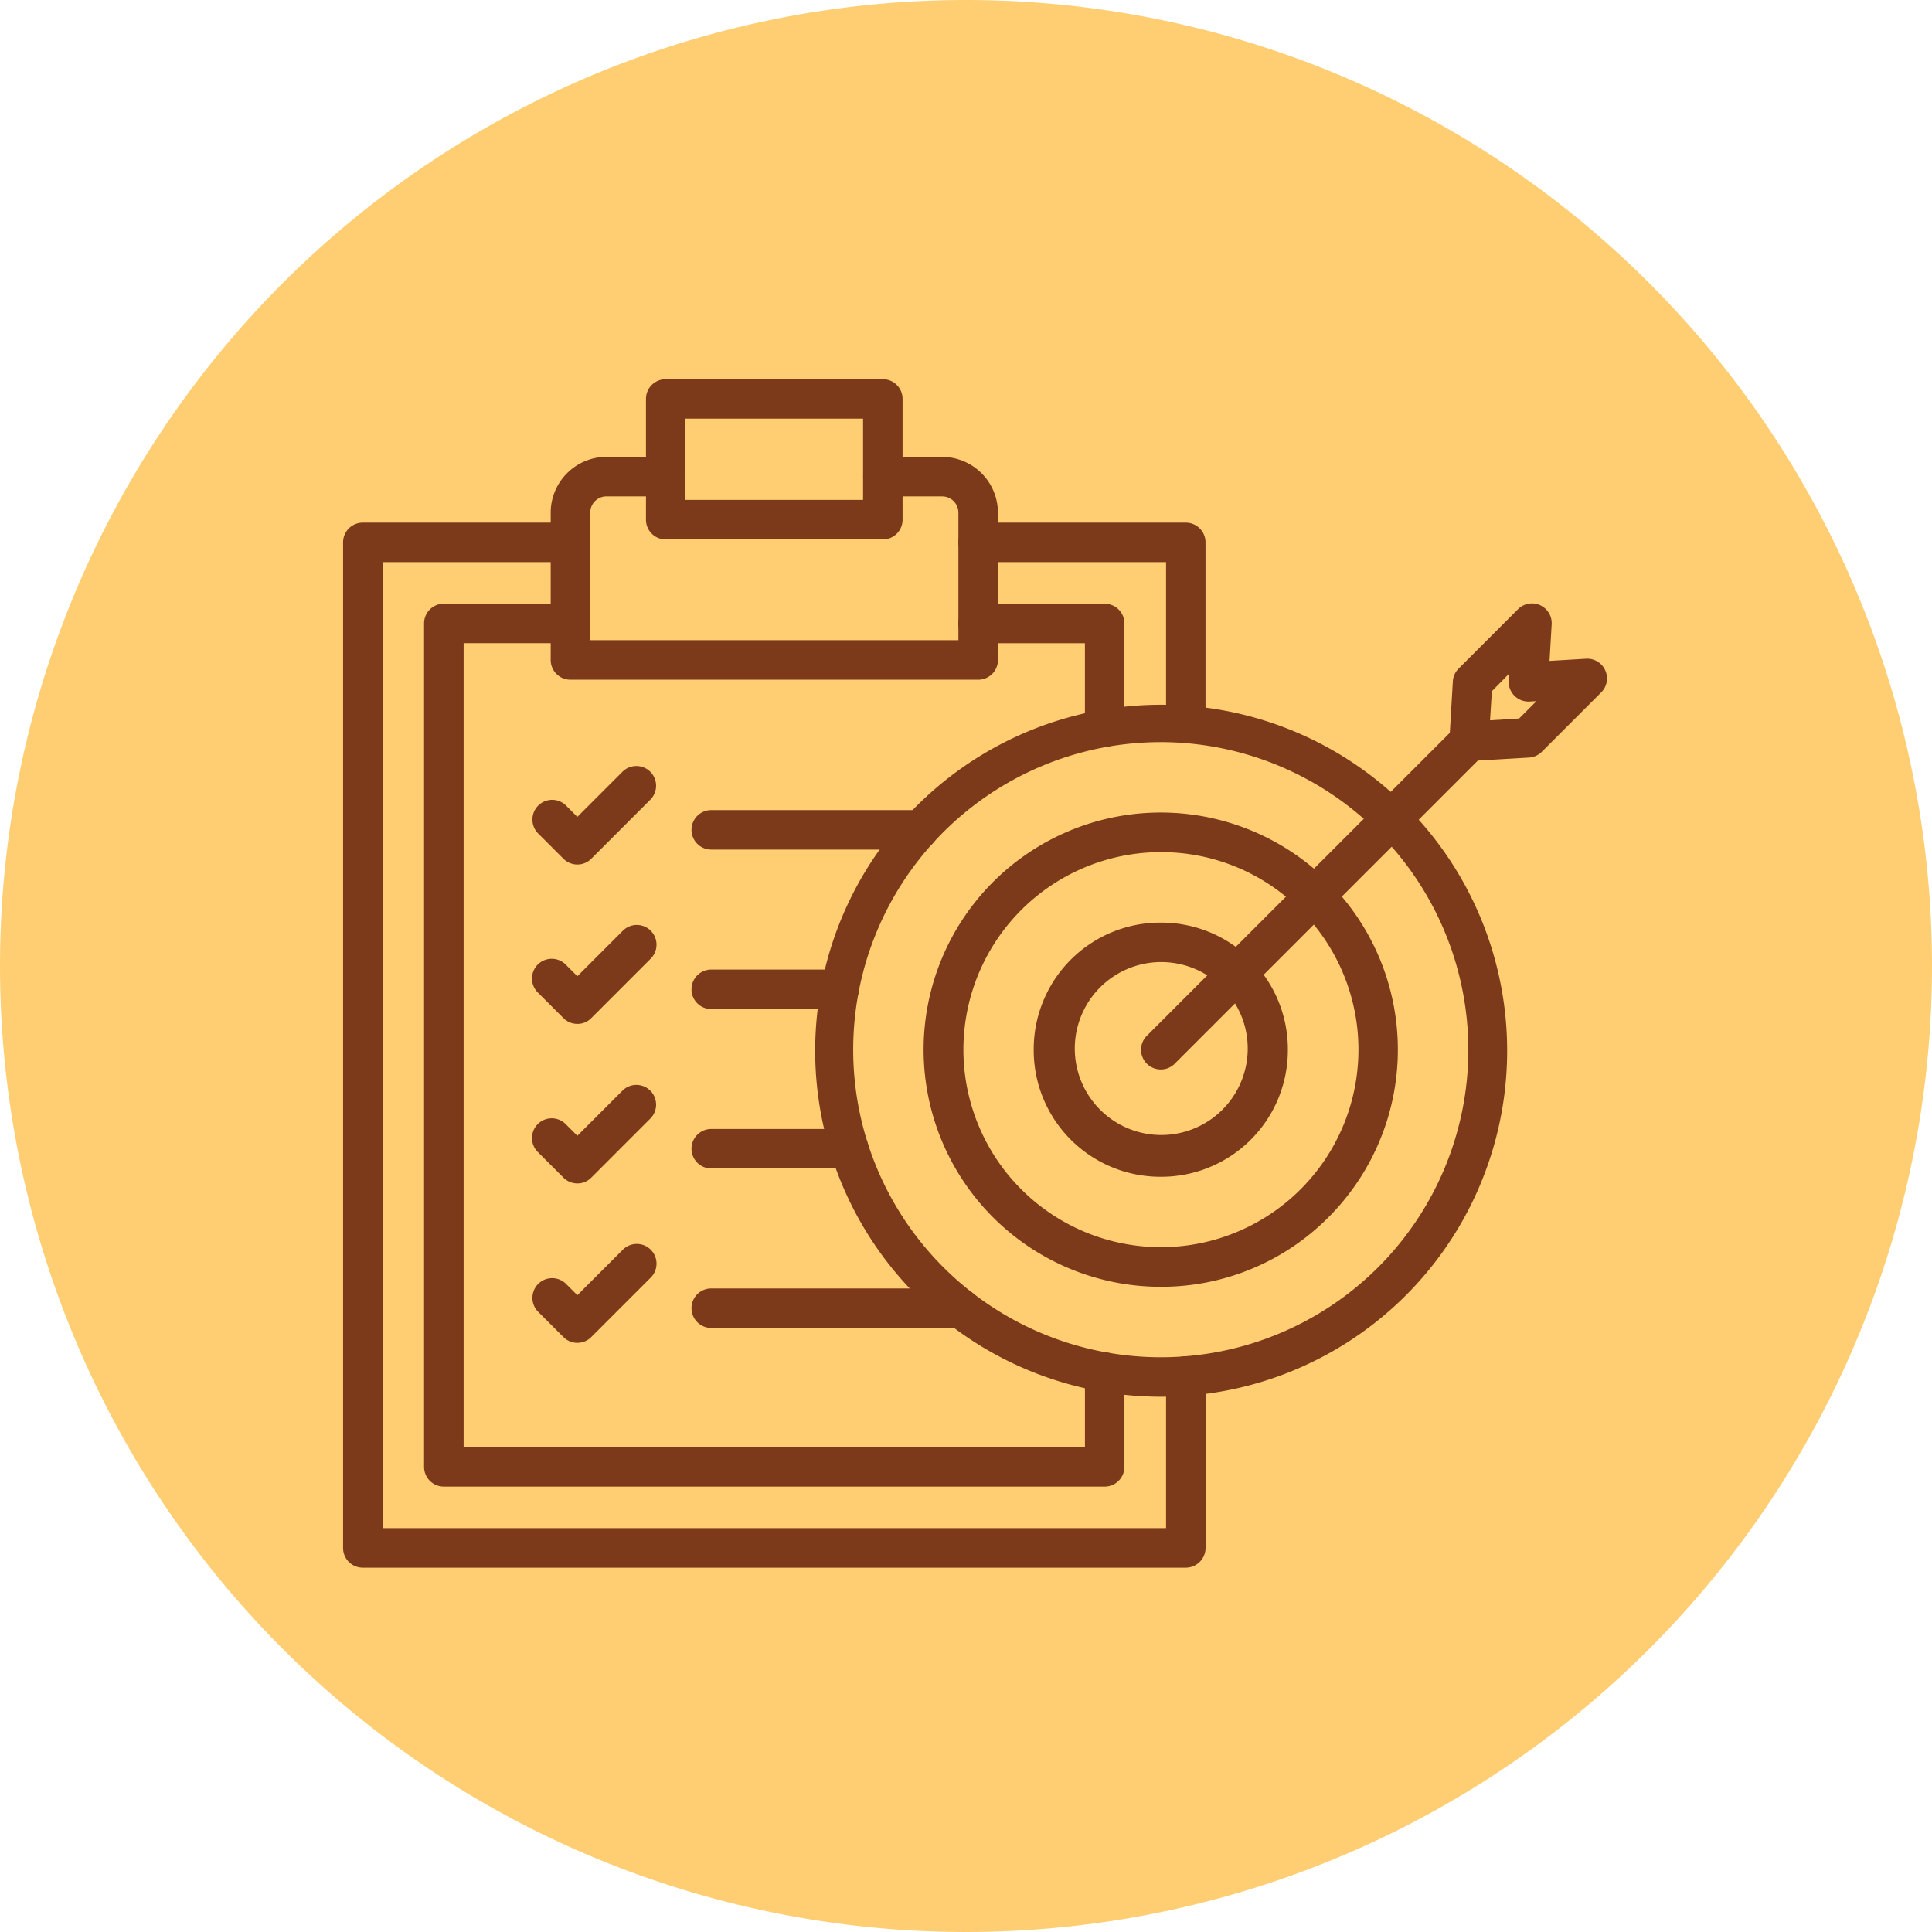 <svg xmlns="http://www.w3.org/2000/svg" width="107" height="107" viewBox="0 0 107 107">
  <g id="Grupo_1115074" data-name="Grupo 1115074" transform="translate(-180.282 -1794.999)">
    <g id="Grupo_156312" data-name="Grupo 156312" transform="translate(-108.386 -2653.438)">
      <path id="Elipse_5845" data-name="Elipse 5845" d="M53.5,0A53.5,53.5,0,1,1,0,53.5,53.5,53.5,0,0,1,53.5,0Z" transform="translate(288.668 4448.437)" fill="#ffce73"/>
    </g>
    <g id="Grupo_1115073" data-name="Grupo 1115073" transform="translate(199.282 1816)">
      <g id="Grupo_1115058" data-name="Grupo 1115058" transform="translate(0 0)">
        <g id="Grupo_1115055" data-name="Grupo 1115055">
          <path id="Trazado_900876" data-name="Trazado 900876" d="M255.085,113.221a1.091,1.091,0,0,1-1.094-1.094v-4.649h-5.916a1.094,1.094,0,1,1,0-2.188h7.01a1.091,1.091,0,0,1,1.094,1.094v5.743A1.094,1.094,0,0,1,255.085,113.221Z" transform="translate(-212.905 -92.854)" fill="#7d3a1b"/>
          <path id="Trazado_900877" data-name="Trazado 900877" d="M70.228,154.157h-36.6a1.091,1.091,0,0,1-1.094-1.094v-46.71a1.091,1.091,0,0,1,1.094-1.094h7.01a1.094,1.094,0,1,1,0,2.188H34.725v44.518h34.41v-4.147a1.094,1.094,0,1,1,2.188,0v5.241a1.1,1.1,0,0,1-1.094,1.1Z" transform="translate(-28.048 -92.826)" fill="#7d3a1b"/>
          <path id="Trazado_900878" data-name="Trazado 900878" d="M107.012,58.671H84.434a1.091,1.091,0,0,1-1.094-1.094V49.419a3.093,3.093,0,0,1,3.09-3.09h3.281a1.094,1.094,0,0,1,0,2.188H86.43a.9.9,0,0,0-.9.9v7.064h20.39V49.419a.9.9,0,0,0-.9-.9h-3.281a1.094,1.094,0,1,1,0-2.188h3.281a3.093,3.093,0,0,1,3.09,3.09v8.158A1.091,1.091,0,0,1,107.012,58.671Z" transform="translate(-71.841 -42.027)" fill="#7d3a1b"/>
          <path id="Trazado_900879" data-name="Trazado 900879" d="M46.674,130.6H1.094A1.091,1.091,0,0,1,0,129.5V73.816a1.091,1.091,0,0,1,1.094-1.094h11.5a1.094,1.094,0,0,1,0,2.188H2.188v53.5H45.58v-8.422a1.094,1.094,0,0,1,2.188,0V129.5A1.1,1.1,0,0,1,46.674,130.6Z" transform="translate(0 -64.778)" fill="#7d3a1b"/>
          <path id="Trazado_900880" data-name="Trazado 900880" d="M259.579,84.932a1.091,1.091,0,0,1-1.094-1.094V74.91H248.076a1.094,1.094,0,1,1,0-2.188h11.5a1.091,1.091,0,0,1,1.094,1.094V83.838A1.09,1.09,0,0,1,259.579,84.932Z" transform="translate(-212.905 -64.778)" fill="#7d3a1b"/>
          <path id="Trazado_900881" data-name="Trazado 900881" d="M134.709,24.021H122.686a1.091,1.091,0,0,1-1.094-1.094V16.241a1.091,1.091,0,0,1,1.094-1.094h12.023a1.091,1.091,0,0,1,1.094,1.094v6.686A1.091,1.091,0,0,1,134.709,24.021ZM123.78,21.833h9.835v-4.5H123.78Z" transform="translate(-104.816 -15.147)" fill="#7d3a1b"/>
          <g id="Grupo_1115054" data-name="Grupo 1115054" transform="translate(10.462 21.396)">
            <g id="Grupo_1115050" data-name="Grupo 1115050">
              <path id="Trazado_900882" data-name="Trazado 900882" d="M152.424,190.291H140.953a1.094,1.094,0,1,1,0-2.188h11.471a1.094,1.094,0,1,1,0,2.188Z" transform="translate(-131.024 -185.635)" fill="#7d3a1b"/>
              <path id="Trazado_900883" data-name="Trazado 900883" d="M78.343,175.7a1.093,1.093,0,0,1-.775-.319l-1.422-1.422a1.093,1.093,0,0,1,1.545-1.545l.647.647,2.52-2.52a1.093,1.093,0,0,1,1.545,1.545l-3.3,3.3A1.075,1.075,0,0,1,78.343,175.7Z" transform="translate(-75.825 -170.217)" fill="#7d3a1b"/>
            </g>
            <g id="Grupo_1115051" data-name="Grupo 1115051" transform="translate(0 8.828)">
              <path id="Trazado_900884" data-name="Trazado 900884" d="M148.034,254.308h-7.082a1.094,1.094,0,1,1,0-2.188h7.082a1.094,1.094,0,0,1,0,2.188Z" transform="translate(-131.023 -249.648)" fill="#7d3a1b"/>
              <path id="Trazado_900885" data-name="Trazado 900885" d="M78.344,239.682a1.093,1.093,0,0,1-.775-.319l-1.422-1.422a1.092,1.092,0,1,1,1.545-1.545l.647.647,2.52-2.52a1.092,1.092,0,0,1,1.545,1.545l-3.3,3.3A1.058,1.058,0,0,1,78.344,239.682Z" transform="translate(-75.826 -234.201)" fill="#7d3a1b"/>
            </g>
            <g id="Grupo_1115052" data-name="Grupo 1115052" transform="translate(0 17.661)">
              <path id="Trazado_900886" data-name="Trazado 900886" d="M148.568,318.291h-7.616a1.094,1.094,0,1,1,0-2.188h7.616a1.094,1.094,0,1,1,0,2.188Z" transform="translate(-131.023 -313.635)" fill="#7d3a1b"/>
              <path id="Trazado_900887" data-name="Trazado 900887" d="M78.343,303.7a1.093,1.093,0,0,1-.775-.319l-1.422-1.422a1.092,1.092,0,0,1,1.545-1.545l.647.647,2.52-2.52a1.093,1.093,0,0,1,1.545,1.545l-3.3,3.3A1.057,1.057,0,0,1,78.343,303.7Z" transform="translate(-75.825 -298.217)" fill="#7d3a1b"/>
            </g>
            <g id="Grupo_1115053" data-name="Grupo 1115053" transform="translate(0 26.493)">
              <path id="Trazado_900888" data-name="Trazado 900888" d="M154.729,382.308H140.952a1.094,1.094,0,0,1,0-2.188h13.778a1.094,1.094,0,1,1,0,2.188Z" transform="translate(-131.023 -377.652)" fill="#7d3a1b"/>
              <path id="Trazado_900889" data-name="Trazado 900889" d="M78.344,367.715a1.093,1.093,0,0,1-.775-.319l-1.422-1.422a1.093,1.093,0,0,1,1.545-1.545l.647.647,2.52-2.52a1.092,1.092,0,0,1,1.545,1.545l-3.3,3.3A1.076,1.076,0,0,1,78.344,367.715Z" transform="translate(-75.826 -362.234)" fill="#7d3a1b"/>
            </g>
          </g>
        </g>
        <g id="Grupo_1115057" data-name="Grupo 1115057" transform="translate(26.065 12.419)">
          <path id="Trazado_900890" data-name="Trazado 900890" d="M208.136,183.379a19.162,19.162,0,1,1,7.483-1.513A19.112,19.112,0,0,1,208.136,183.379Zm0-36.255a17.034,17.034,0,1,0,17.032,17.036A17.053,17.053,0,0,0,208.136,147.123Z" transform="translate(-188.912 -139.443)" fill="#7d3a1b"/>
          <path id="Trazado_900891" data-name="Trazado 900891" d="M246.206,215.389a13.133,13.133,0,1,1,9.284-3.847A13.042,13.042,0,0,1,246.206,215.389Zm0-24.073a10.939,10.939,0,1,0,7.739,3.2A10.888,10.888,0,0,0,246.206,191.316Z" transform="translate(-226.983 -177.542)" fill="#7d3a1b"/>
          <path id="Trazado_900892" data-name="Trazado 900892" d="M284.277,247.366a7.044,7.044,0,0,1-2.7-.529,7.01,7.01,0,0,1-4.339-6.508,7.028,7.028,0,0,1,.529-2.7,7.01,7.01,0,0,1,6.508-4.339,7.028,7.028,0,0,1,2.7.529,7.01,7.01,0,0,1,4.339,6.508,7.029,7.029,0,0,1-.529,2.7,7.01,7.01,0,0,1-6.508,4.339Zm0-11.891a4.789,4.789,0,1,0,1.859.365A4.829,4.829,0,0,0,284.277,235.475Z" transform="translate(-265.053 -215.613)" fill="#7d3a1b"/>
          <g id="Grupo_1115056" data-name="Grupo 1115056" transform="translate(18.128)">
            <path id="Trazado_900893" data-name="Trazado 900893" d="M321.393,171.845a1.092,1.092,0,0,1-.775-1.864L337.7,152.9a1.092,1.092,0,1,1,1.545,1.545l-17.077,17.077A1.072,1.072,0,0,1,321.393,171.845Z" transform="translate(-320.297 -146.035)" fill="#7d3a1b"/>
            <path id="Trazado_900894" data-name="Trazado 900894" d="M445.167,113.89a1.092,1.092,0,0,1-1.094-1.158l.191-3.254a1.08,1.08,0,0,1,.319-.711l3.29-3.291a1.093,1.093,0,0,1,1.864.839l-.118,2.024,2.023-.119a1.093,1.093,0,0,1,.839,1.864l-3.291,3.291a1.1,1.1,0,0,1-.711.319l-3.254.191A.222.222,0,0,1,445.167,113.89Zm1.258-3.869-.1,1.609,1.609-.1.962-.962-.383.023a1.1,1.1,0,0,1-1.158-1.158l.023-.383Z" transform="translate(-426.994 -105.157)" fill="#7d3a1b"/>
          </g>
        </g>
      </g>
    </g>
  </g>
</svg>
